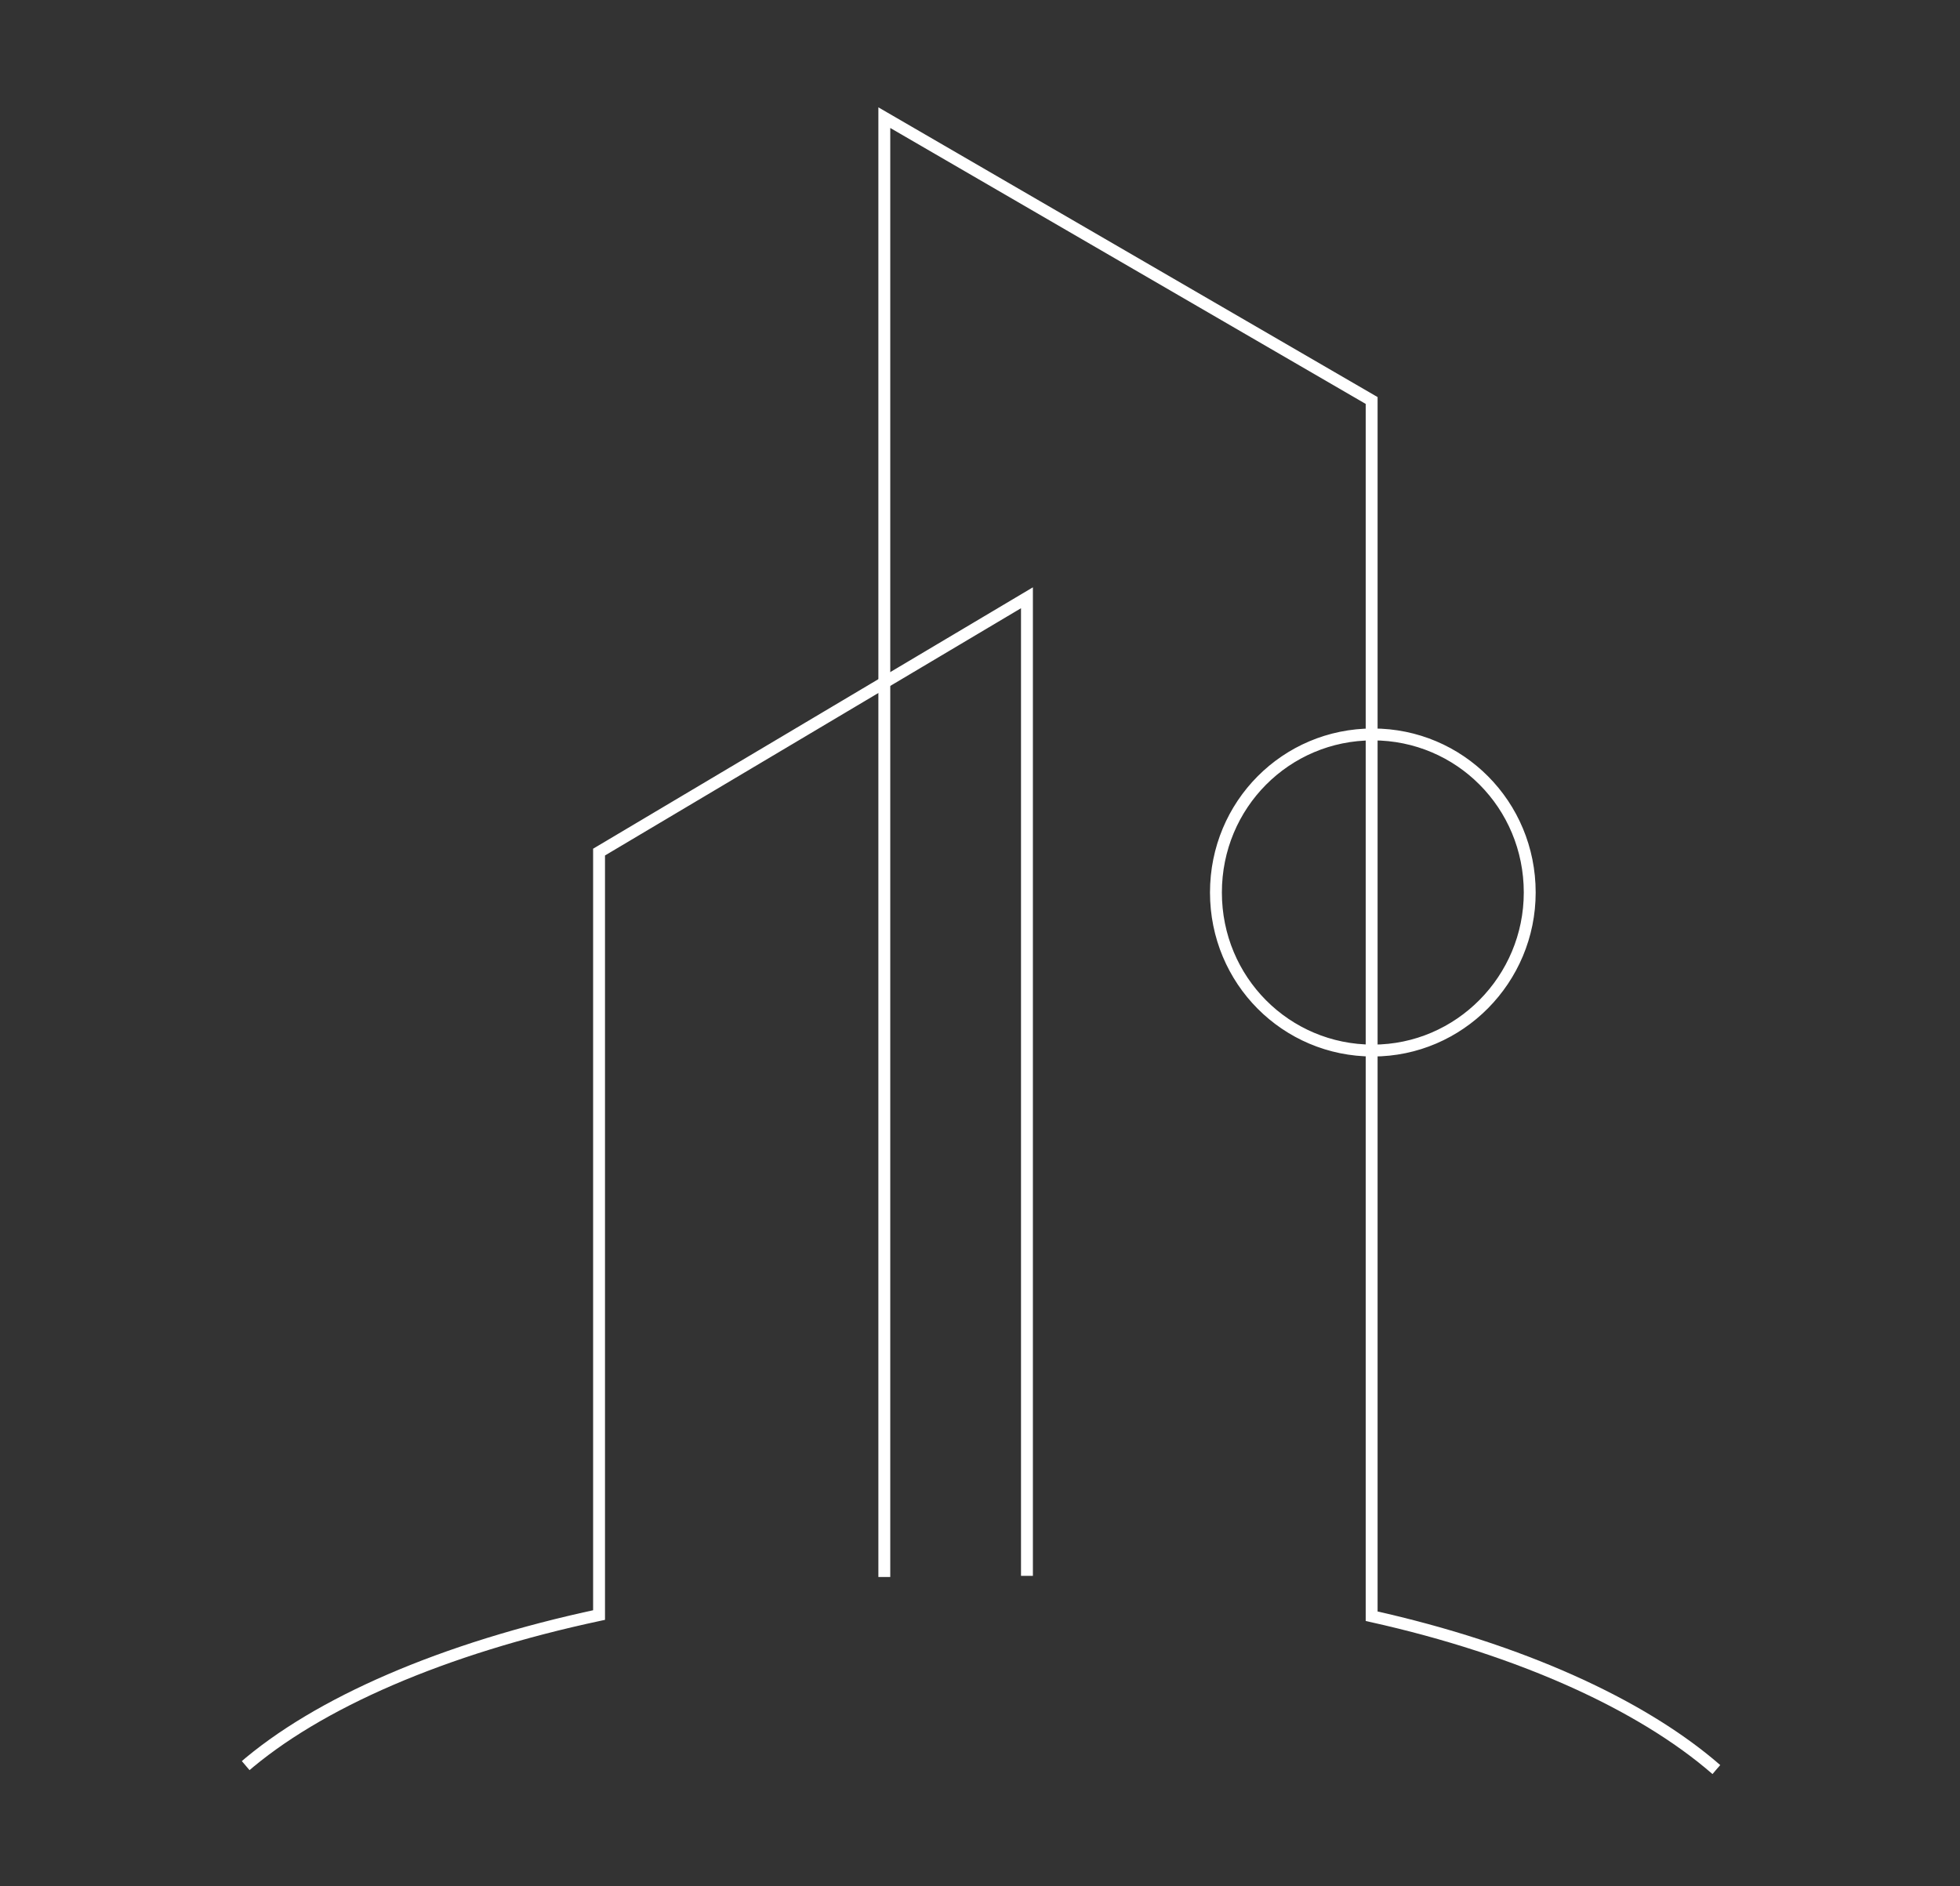 <?xml version="1.0" encoding="utf-8"?>
<!-- Generator: Adobe Illustrator 19.1.0, SVG Export Plug-In . SVG Version: 6.00 Build 0)  -->

<svg version="1.1" id="preloader" xmlns="http://www.w3.org/2000/svg" xmlns:xlink="http://www.w3.org/1999/xlink" x="0px" y="0px"
	viewBox="-338 218.6 164.9 158.7" style="enable-background:new -338 218.6 164.9 158.7;" xml:space="preserve">
	<rect x="-338" y="218.6" width="164.9" height="158.7" fill="#333333" stroke="none"/>
	<path id="prel-path-1" fill="none" stroke ="#fff" stroke-dasharray= "83" stroke-dashoffset="0" d="M-222.5,280.4c7.3,0,13.2,5.9,13.2,13.3c0,7.3-5.9,13.3-13.2,13.3c-7.3,0-13.2-5.9-13.2-13.3 C-235.7,286.3-229.8,280.4-222.5,280.4z">
		<animate id="anim-prel-path-1" attributeName="stroke-dashoffset" begin="0s" values="83; 0" dur="3s" repeatCount="1"  fill="freeze" calcMode="linear" />
	</path>

	<path id="prel-path-2" fill="none" stroke ="#fff" stroke-dasharray= "221" stroke-dashoffset="0" d="M-251.6,351.2v-82.3l-36,21.4v64.2c-13.1,2.8-23.7,7.4-30,12.9">
		<animate id="anim-prel-path-2" attributeName="stroke-dashoffset" begin="0s" values="221; 0" dur="3s" repeatCount="1"  fill="freeze" calcMode="linear"/>
	</path>

	<path id="prel-path-3" fill="none" stroke ="#fff" stroke-dasharray= "305" stroke-dashoffset="0" d="M-193.6,367.5c-6.2-5.4-16.4-10.1-29-12.9V252.3l-41-23.8v122.8">
		<animate id="anim-prel-path-3" attributeName="stroke-dashoffset" begin="0s" values="305; 0" dur="3s" repeatCount="1"  fill="freeze" calcMode="linear"/>
	</path>

</svg>

